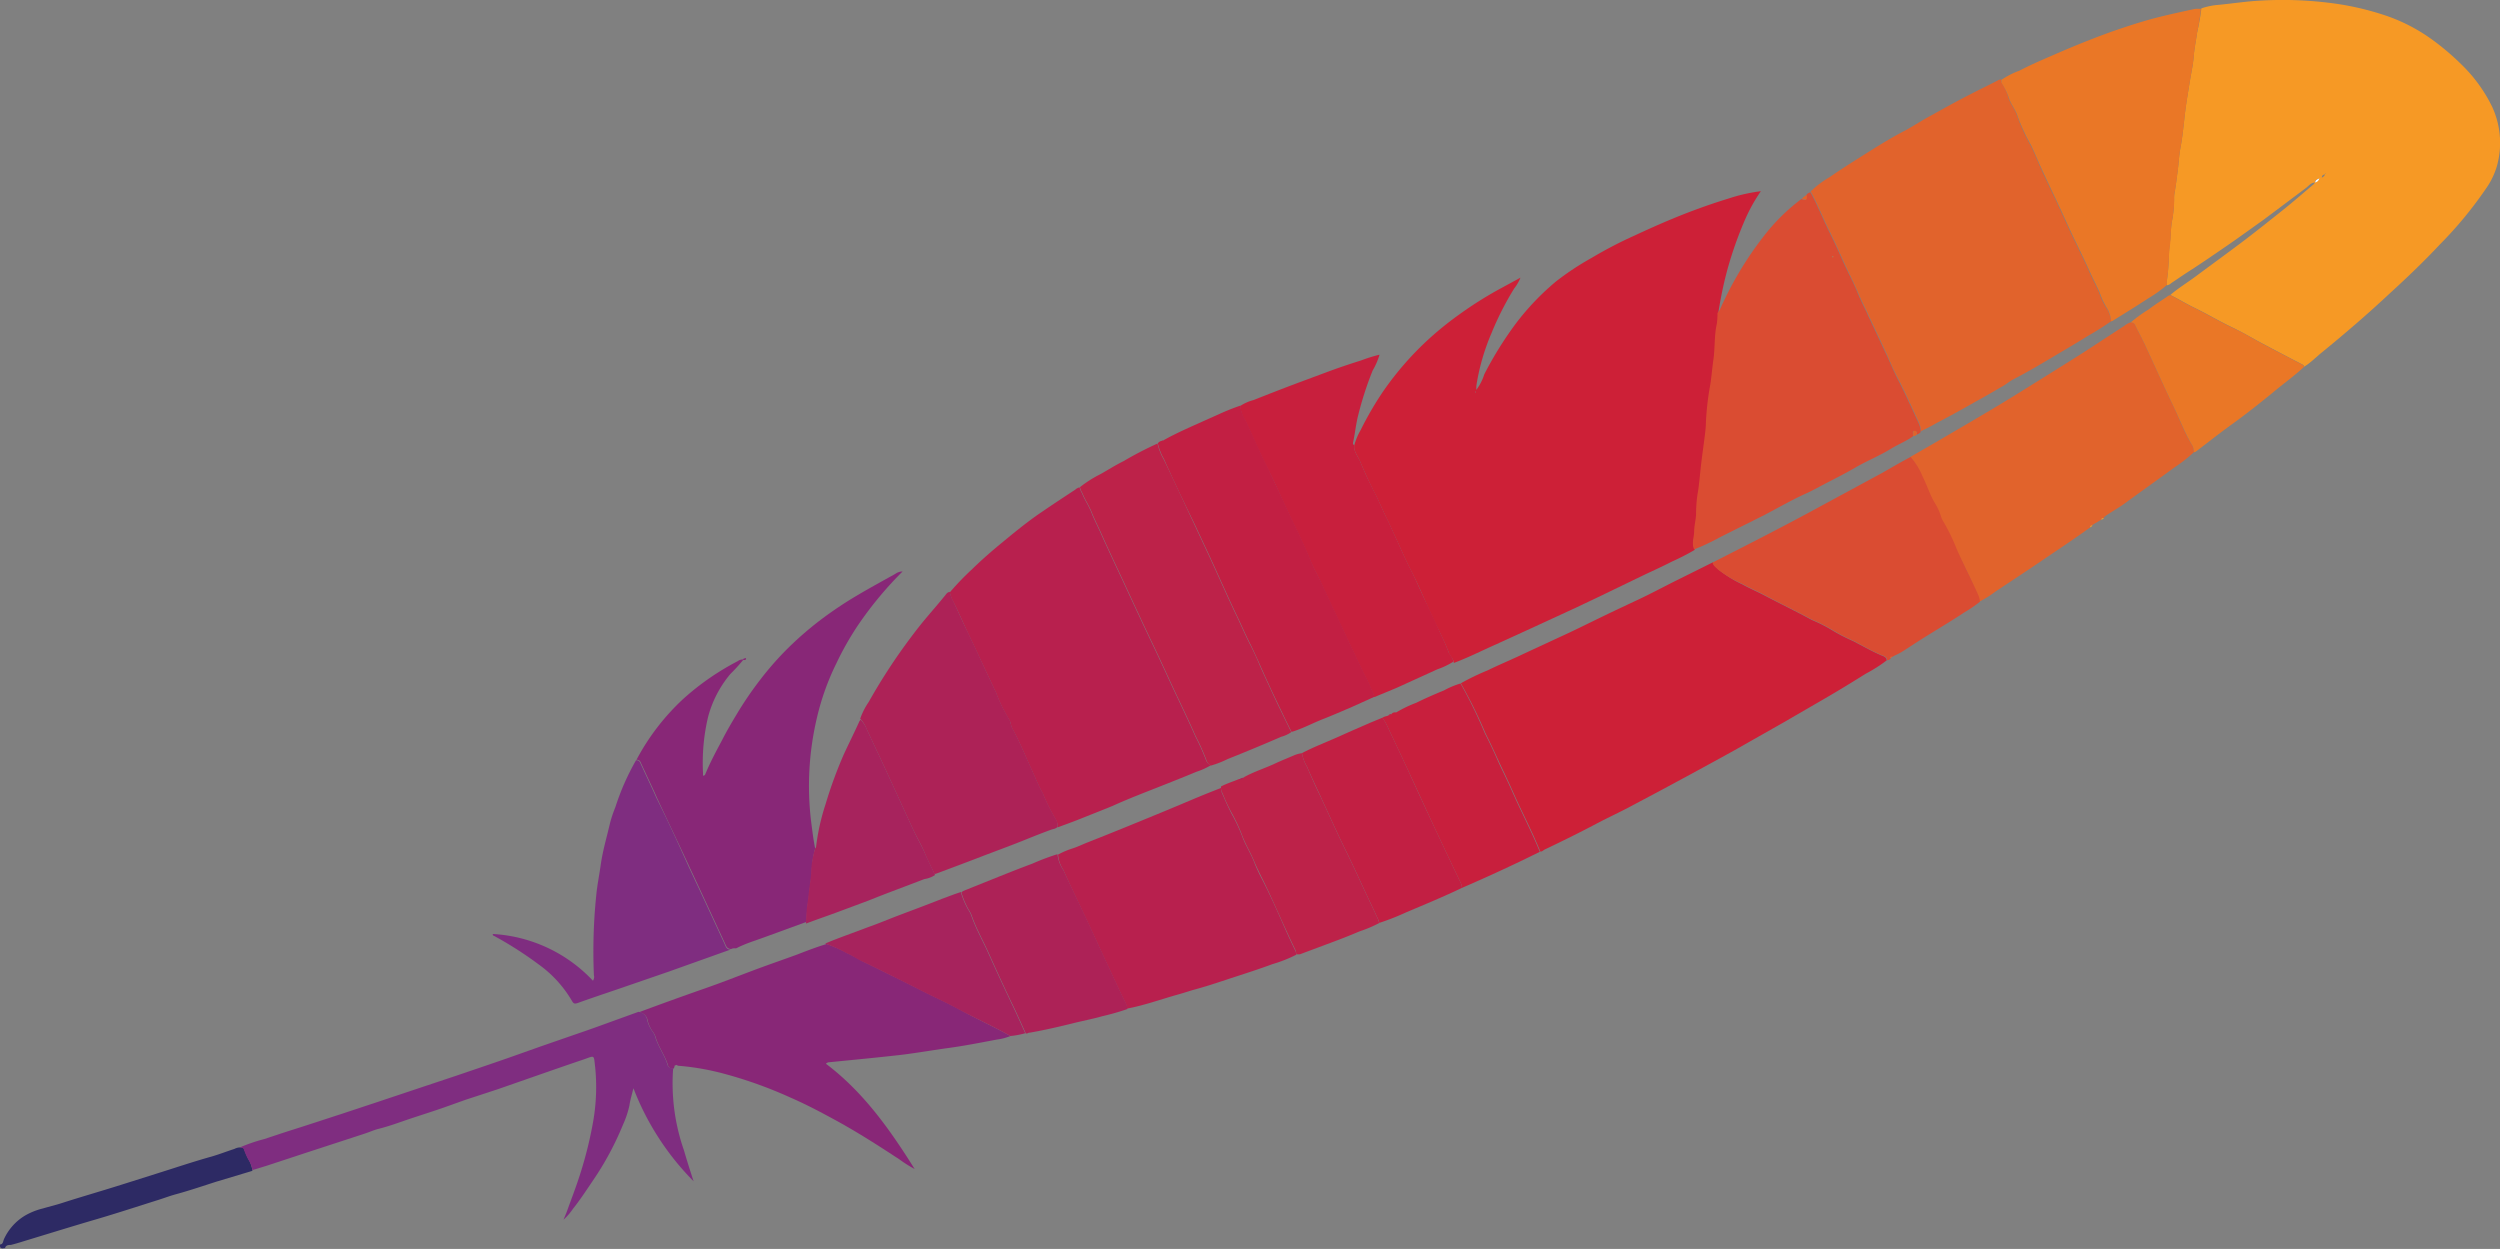 <svg id="e16a12f5-004b-43c2-8e2a-fad28277a0d6" data-name="Layer 10" xmlns="http://www.w3.org/2000/svg" viewBox="0 0 232.74 116.27"><rect x="0" y="0" width="232.74" height="116.27" fill="#808080" stroke="none"/><defs><style>.b63d1672-8466-4d42-a6d8-507b5484b7bd{fill:#2d2a64;}.bf556b28-c64c-4993-b73d-30b717e2eb59{fill:#cd2037;}.a2ece4a3-551a-4831-bb80-de34046a88e2{fill:#f69925;}.bb734106-d18c-4d9a-8a50-998602bd1413{fill:#e1632c;}.b3668b1b-4671-4800-b1b9-fe493b0ad31d{fill:#b8204e;}.b7f73ed6-8b71-4cd8-b290-5c15f24b1cdf{fill:#da4c32;}.e76eef9f-0dcb-4422-948d-f2af3657af31{fill:#882777;}.a5078ee5-15c5-4f00-8447-649eda02ffbc{fill:#ea7726;}.b982c8a4-0f30-4988-b754-0feb4acbf70c{fill:#c81f3d;}.b61922fe-cbf1-47b4-bc4d-575ae87946f3{fill:#ad2257;}.b0279469-278a-4d26-aa36-f40dd9b858ed{fill:#c21f43;}.ada2599b-7ca1-49d2-85b6-4ecd189bb969{fill:#bd2249;}.aebd016d-8a60-435a-a22e-1aa662c683af{fill:#7f2d80;}.e26c6b0b-d4cb-4c09-9269-b978d01fa3d3{fill:#a7235d;}.abe63ce3-fee2-44d8-994d-c71f8e1ac3e5{fill:#fff;}</style></defs><title>skill-apache</title><path class="b63d1672-8466-4d42-a6d8-507b5484b7bd" d="M23.5,109l-3.33,1c-1.28.41-2.54.84-3.83,1.19-.55.15-1.09.36-1.64.53-2.15.68-4.29,1.38-6.45,2-1.85.55-3.7,1.12-5.54,1.68-.57.17-1.13.36-1.71.5-.18,0-.47,0-.53.3a.4.4,0,0,0-.11,0c-.29.06-.4-.06-.35-.35.27,0,.28-.3.35-.47a4.94,4.94,0,0,1,2.05-2.26A6.41,6.41,0,0,1,4,112.5c.61-.18,1.22-.32,1.82-.52,1.81-.58,3.63-1.1,5.43-1.67l3.45-1.09c1.66-.52,3.31-1.08,5-1.55.72-.21,1.41-.48,2.12-.71a1.18,1.18,0,0,1,.55-.14c.16,0,.33,0,.39.24a6.74,6.74,0,0,0,.38.87A2.65,2.65,0,0,1,23.5,109Z"/><path class="bf556b28-c64c-4993-b73d-30b717e2eb59" d="M126.08,41.45a5.84,5.84,0,0,1,.59-1.41,30.87,30.87,0,0,1,2.1-3.61,28.86,28.86,0,0,1,4-4.64,30.29,30.29,0,0,1,2.91-2.39,36.69,36.69,0,0,1,3.75-2.4l2.12-1.15a4.14,4.14,0,0,1-.58,1,27.7,27.7,0,0,0-2.12,4.17,20.34,20.34,0,0,0-1.4,4.84,3.62,3.62,0,0,0,0,.57c-.11,0-.1.08-.08.15s0,0,0,0,.08-.12,0-.19a4.84,4.84,0,0,0,.81-1.54,33.57,33.57,0,0,1,3-4.81,23.89,23.89,0,0,1,3.68-3.84A25.87,25.87,0,0,1,148.19,24a39.22,39.22,0,0,1,4-2.08c1.78-.83,3.58-1.62,5.42-2.31,1.1-.41,2.2-.79,3.32-1.13a15.68,15.68,0,0,1,3-.68,15.79,15.79,0,0,0-1.4,2.48,35.13,35.13,0,0,0-1.57,4.3c-.44,1.51-.75,3-1,4.59a6.37,6.37,0,0,1-.06,1c-.25,1.1-.16,2.23-.32,3.35-.11.77-.17,1.55-.29,2.32a25.88,25.88,0,0,0-.41,3.62c0,.51-.09,1-.15,1.53-.1.78-.21,1.55-.3,2.32s-.15,1.55-.26,2.33a12.25,12.25,0,0,0-.2,2.1c0,.59-.15,1.17-.18,1.75s-.3,1.12,0,1.69a21.59,21.59,0,0,1-2.14,1.1c-.81.42-1.65.8-2.48,1.19l-4.14,2-2.27,1.08-4.21,1.94c-1.09.5-2.18,1-3.28,1.5-1.31.58-2.59,1.23-3.93,1.73,0-.37-.33-.6-.45-.92-.24-.65-.53-1.27-.83-1.89-.5-1-1-2.08-1.45-3.12s-.83-1.85-1.29-2.75-.8-1.69-1.19-2.54-.69-1.53-1.06-2.28-.71-1.6-1.12-2.38-.91-1.88-1.32-2.85C126.39,42.41,126,42,126.08,41.45Z"/><path class="a2ece4a3-551a-4831-bb80-de34046a88e2" d="M204.94.78a6.48,6.48,0,0,1,1.62-.33c1.34-.13,2.67-.34,4-.4a35.41,35.41,0,0,1,6.09.19,26.46,26.46,0,0,1,5.21,1.13,16.24,16.24,0,0,1,4.58,2.33,24.06,24.06,0,0,1,2.82,2.41A14,14,0,0,1,232,9.92a8,8,0,0,1,.48,5.44,6.93,6.93,0,0,1-.91,2,37,37,0,0,1-4.43,5.4c-1.49,1.59-3.07,3.1-4.68,4.57-2,1.87-4.12,3.7-6.27,5.45-.56.45-1.08,1-1.69,1.36,0-.13-.09-.18-.21-.24-1.21-.62-2.42-1.26-3.63-1.9-.94-.5-1.86-1.05-2.82-1.51-1.23-.58-2.4-1.29-3.63-1.88-.73-.36-1.43-.79-2.16-1.15.74-.64,1.57-1.14,2.35-1.72,1.53-1.14,3.08-2.26,4.6-3.41,1.15-.88,2.28-1.78,3.41-2.68s2-1.67,3-2.51a.75.75,0,0,0,.09-.15.52.52,0,0,0,.39-.38c-.18.09-.39.14-.38.39-.38,0-.57.3-.81.48-1.33,1-2.66,2-4,3-1.13.8-2.26,1.63-3.4,2.41s-2.29,1.58-3.46,2.33c-.58.37-1.14.76-1.71,1.14a.73.73,0,0,1-.4.2,2.24,2.24,0,0,1,0-.45,21.37,21.37,0,0,0,.19-2.39c0-.61.12-1.22.16-1.83a11.93,11.93,0,0,1,.1-1.19,11,11,0,0,0,.22-2.21,2.69,2.69,0,0,1,.06-.63c.11-.67.19-1.35.28-2s.12-1.45.26-2.15c.2-1.07.29-2.15.42-3.23s.28-1.88.43-2.82c.12-.78.31-1.57.37-2.36s.22-1.51.32-2.26A21.15,21.15,0,0,0,204.94.78Zm11.51,15.43c-.12.07-.31.09-.29.33.13-.09.27-.16.28-.34,0,0,.13,0,.05-.07Z"/><path class="bf556b28-c64c-4993-b73d-30b717e2eb59" d="M136,63.61a23.17,23.17,0,0,1,2.51-1.21c1.1-.54,2.23-1,3.33-1.53q2.16-1,4.31-2c1.1-.52,2.2-1.07,3.3-1.6s2.11-1,3.15-1.49,2.15-1.08,3.22-1.62l3.64-1.81c.06.29.3.44.48.63a10.61,10.61,0,0,0,2.26,1.42c.64.36,1.33.65,2,1,1.48.78,3,1.51,4.46,2.31a13.93,13.93,0,0,1,1.73.86,17.1,17.1,0,0,0,2.12,1.11c.92.47,1.82,1,2.78,1.39.19.08.34.18.35.41a13.42,13.42,0,0,1-1.93,1.23c-1.18.74-2.37,1.47-3.57,2.17s-2.61,1.51-3.91,2.27l-3.53,2c-.83.48-1.66.94-2.5,1.4l-2.86,1.56-2.82,1.52-3.09,1.64c-.95.49-1.92.94-2.86,1.44-1.57.83-3.16,1.61-4.77,2.38-.13.07-.24.2-.4.19-.53-1.31-1.15-2.58-1.76-3.86-.41-.84-.78-1.7-1.17-2.55s-.72-1.51-1.07-2.28-.72-1.56-1.11-2.33A44.39,44.39,0,0,0,136,63.61Z"/><path class="bb734106-d18c-4d9a-8a50-998602bd1413" d="M196.53,29.91a24.43,24.43,0,0,1-2.12,1.34c-1.1.69-2.22,1.34-3.33,2s-2.43,1.44-3.69,2.09c-.31.16-.58.4-.89.58-.85.49-1.7,1-2.56,1.46-1.21.69-2.43,1.37-3.65,2a15.7,15.7,0,0,1-1.47.76,2,2,0,0,0-.18-.83c-.66-1.41-1.28-2.83-2-4.2-.38-.71-.68-1.45-1-2.17-.62-1.34-1.25-2.67-1.87-4-.29-.6-.58-1.2-.84-1.81-.42-1-.95-2-1.39-3s-.83-1.84-1.28-2.75c-.58-1.18-1.06-2.41-1.69-3.56a8.85,8.85,0,0,1,1.73-1.31c1.22-.84,2.48-1.63,3.74-2.42s2.27-1.4,3.44-2c.83-.47,1.64-1,2.47-1.43,1.56-.88,3.14-1.73,4.75-2.52l1.23-.62a.63.63,0,0,1,.37-.12c0,.1,0,.21.05.28A5.86,5.86,0,0,1,187,9.18c.19.54.57,1,.76,1.54A17.5,17.5,0,0,0,189,13.47c.38.72.68,1.49,1,2.23.75,1.65,1.56,3.27,2.3,4.93s1.5,3.1,2.2,4.67c.29.65.62,1.27.91,1.92a7.77,7.77,0,0,0,.61,1.35A2.62,2.62,0,0,1,196.53,29.91Z"/><path class="b3668b1b-4671-4800-b1b9-fe493b0ad31d" d="M112.73,71.24a6.57,6.57,0,0,1-1.35.61c-1,.42-1.94.79-2.92,1.18-1.63.65-3.28,1.27-4.89,2-.92.38-1.85.74-2.77,1.11s-1.57.6-2.35.89a1.1,1.1,0,0,0-.18-.76,17.15,17.15,0,0,1-1.17-2.35c-.47-.84-.82-1.75-1.23-2.63-.53-1.16-1-2.34-1.63-3.45-.15-.28-.13-.61-.31-.86a14.83,14.83,0,0,1-1.2-2.47c-.49-1.06-1-2.12-1.5-3.2-.36-.79-.74-1.57-1.11-2.36-.47-1-.9-2-1.38-2.94a3.7,3.7,0,0,1-.32-.86,25.46,25.46,0,0,1,2.1-2.18c.92-.9,1.88-1.73,2.87-2.54,1.21-1,2.44-2,3.72-2.85,1-.69,2-1.34,3-2a.86.86,0,0,1,.4-.21,1.89,1.89,0,0,0,.21.53c.25.63.64,1.18.88,1.8s.53,1.18.8,1.77c.69,1.55,1.42,3.09,2.14,4.63.86,1.86,1.72,3.71,2.6,5.56.56,1.17,1.11,2.35,1.65,3.53.82,1.79,1.7,3.56,2.49,5.36a20.37,20.37,0,0,1,1,2.23A.81.81,0,0,0,112.73,71.24Z"/><path class="b7f73ed6-8b71-4cd8-b290-5c15f24b1cdf" d="M168.55,17.91c.63,1.15,1.11,2.38,1.69,3.56.45.91.88,1.82,1.28,2.75s1,2,1.39,3c.26.61.55,1.21.84,1.81.62,1.34,1.25,2.67,1.87,4,.34.72.64,1.46,1,2.17.72,1.37,1.34,2.79,2,4.2a2,2,0,0,1,.18.83.68.68,0,0,1-.35.22c0-.15,0-.34-.23-.32s-.11.21-.13.32v.17c-.65.47-1.41.76-2.09,1.18-1.07.66-2.24,1.12-3.33,1.76-.79.46-1.61.88-2.43,1.3s-1.45.79-2.19,1.12c-1.32.6-2.57,1.33-3.86,2l-4,2a22.3,22.3,0,0,1-2.47,1.17c-.26-.57,0-1.13,0-1.69s.19-1.16.18-1.75a12.25,12.25,0,0,1,.2-2.1c.11-.78.17-1.55.26-2.33s.2-1.54.3-2.32c.06-.5.14-1,.15-1.53a25.88,25.88,0,0,1,.41-3.62c.12-.77.18-1.55.29-2.32.16-1.12.07-2.25.32-3.35a6.37,6.37,0,0,0,.06-1,2.62,2.62,0,0,0,.23-.32,32.36,32.36,0,0,1,4-6.73,18.29,18.29,0,0,1,3.58-3.56c.43.15.43.15.45-.35A.54.54,0,0,1,168.55,17.91Zm2,5.94s0,.07,0,.09.06,0,.09,0,0-.07,0-.1S170.63,23.86,170.6,23.85Z"/><path class="bb734106-d18c-4d9a-8a50-998602bd1413" d="M204.24,42.1a14.23,14.23,0,0,1-1.84,1.44c-1.54,1.13-3.1,2.23-4.64,3.36-.56.4-1.17.74-1.74,1.13a1.89,1.89,0,0,0-.2.2c-.11,0-.19,0-.2.15l-.71.42-.1.05a0,0,0,0,1,0,.06.18.18,0,0,0-.21.18c-1.54,1.12-3.13,2.16-4.7,3.23-1.38.94-2.78,1.85-4.17,2.78a9.53,9.53,0,0,1-1.49.93,1.46,1.46,0,0,0-.13-.61c-.59-1.45-1.31-2.84-2-4.26a17.87,17.87,0,0,0-1.24-2.57,2,2,0,0,1-.26-.58,5.54,5.54,0,0,0-.58-1.23c-.45-.76-.7-1.61-1.1-2.39a6.49,6.49,0,0,0-1.09-1.85l2-1.15,3.42-2c1.34-.79,2.69-1.58,4-2.39s2.63-1.63,3.94-2.45c.95-.6,1.91-1.19,2.86-1.8l3.74-2.44a1.83,1.83,0,0,1,.55-.3.41.41,0,0,1,.44.28c.28.58.59,1.16.87,1.75.89,1.92,1.75,3.86,2.67,5.77.57,1.19,1,2.43,1.71,3.57A1.26,1.26,0,0,1,204.24,42.1Z"/><path class="e76eef9f-0dcb-4422-948d-f2af3657af31" d="M75.09,85.82l-4,1.46c-.84.31-1.72.57-2.54,1a1.42,1.42,0,0,1-.22,0l-.11,0-.14.07c-.42,0-.49-.31-.61-.57l-2-4.32c-.5-1.08-1-2.14-1.5-3.22-.93-2-1.9-4-2.86-6.08-.09-.21-.18-.42-.28-.63-.39-.84-.79-1.69-1.18-2.54a.36.36,0,0,0-.4-.25A21.35,21.35,0,0,1,63.68,65a24.32,24.32,0,0,1,5-3.45.75.75,0,0,1,.54-.15l0,0A16.35,16.35,0,0,1,68,62.74a10.31,10.31,0,0,0-2.08,4A18.58,18.58,0,0,0,65.45,72a1.55,1.55,0,0,0,0,.21c.15,0,.19-.08.22-.16.45-1.09,1-2.11,1.56-3.16.44-.87.94-1.71,1.44-2.54a33,33,0,0,1,2.05-3,29.4,29.4,0,0,1,2.31-2.68,31.28,31.28,0,0,1,3.35-2.95,35.75,35.75,0,0,1,3.42-2.29c1.16-.69,2.36-1.34,3.54-2a1.21,1.21,0,0,1,.69-.23h0a34.13,34.13,0,0,0-4.15,5,27.51,27.51,0,0,0-2,3.52,23.42,23.42,0,0,0-1.82,5.07,27.63,27.63,0,0,0-.54,9.76c.11.82.2,1.63.37,2.44a8.9,8.9,0,0,0-.32,2.23c-.07.8-.21,1.58-.28,2.37A14.39,14.39,0,0,0,75.09,85.82Z"/><path class="a5078ee5-15c5-4f00-8447-649eda02ffbc" d="M196.53,29.91a2.62,2.62,0,0,0-.45-1.34,7.77,7.77,0,0,1-.61-1.35c-.29-.65-.62-1.27-.91-1.92-.7-1.57-1.5-3.1-2.2-4.67s-1.55-3.28-2.3-4.93c-.34-.74-.64-1.51-1-2.23a17.5,17.5,0,0,1-1.26-2.75c-.19-.55-.57-1-.76-1.54a5.86,5.86,0,0,0-.69-1.45c-.05-.07,0-.18-.05-.28A7.58,7.58,0,0,1,188,6.58C189.1,6,190.27,5.51,191.44,5c1.66-.72,3.34-1.4,5-2,1.14-.4,2.28-.78,3.43-1.11,1.47-.42,3-.74,4.46-1.06a3.56,3.56,0,0,1,.57,0A21.15,21.15,0,0,1,204.55,3c-.1.75-.26,1.5-.32,2.26s-.25,1.58-.37,2.36c-.15.94-.31,1.88-.43,2.82s-.22,2.16-.42,3.23c-.14.7-.17,1.43-.26,2.15s-.17,1.36-.28,2a2.69,2.69,0,0,0-.06.63,11,11,0,0,1-.22,2.21,11.93,11.93,0,0,0-.1,1.19c0,.61-.12,1.22-.16,1.83a21.37,21.37,0,0,1-.19,2.39,2.24,2.24,0,0,0,0,.45A11.48,11.48,0,0,1,200,27.77c-1.1.73-2.22,1.41-3.34,2.11A.35.35,0,0,1,196.53,29.91Z"/><path class="e76eef9f-0dcb-4422-948d-f2af3657af31" d="M94.07,96.45a5.06,5.06,0,0,1-1.27.33c-1.49.28-3,.58-4.47.78s-3,.47-4.49.65c-2.21.25-4.42.46-6.63.68a.44.44,0,0,0-.32.14c3.46,2.61,5.92,6.06,8.26,9.8a11.55,11.55,0,0,1-1.41-.89c-2-1.31-4-2.6-6.15-3.76-1.32-.72-2.66-1.42-4-2a40.1,40.1,0,0,0-6.11-2.2,23.63,23.63,0,0,0-4.18-.75.55.55,0,0,1-.33-.09l-.17.07a.46.46,0,0,1-.09.27.44.44,0,0,1-.53-.33c-.28-.92-.89-1.69-1.15-2.62a1.45,1.45,0,0,0-.24-.46,3,3,0,0,1-.5-1.08.9.9,0,0,0-.82-.75q3-1.12,6.09-2.2c1.5-.52,3-1.11,4.46-1.66s2.78-1,4.15-1.5c.93-.36,1.86-.72,2.8-1a13.31,13.31,0,0,1,2,.9c.51.21,1,.54,1.46.77,1,.47,2,1,3,1.47l2,1c1.27.67,2.6,1.25,3.86,1.93C90.77,94.79,92.46,95.54,94.07,96.45Z"/><path class="b3668b1b-4671-4800-b1b9-fe493b0ad31d" d="M120.68,88.88a12.92,12.92,0,0,1-2.23.88c-1.13.42-2.27.79-3.41,1.16s-2.46.83-3.71,1.17c-.59.16-1.16.36-1.75.52-1.56.44-3.1,1-4.68,1.29a1.22,1.22,0,0,0-.16-.6c-.44-.87-.84-1.75-1.25-2.63-.77-1.64-1.52-3.29-2.29-4.94S99.68,82.56,99,81a3.07,3.07,0,0,1-.5-1.44,7.54,7.54,0,0,1,1.4-.59c.48-.16.94-.39,1.41-.57,2.11-.83,4.21-1.69,6.3-2.55,1.2-.49,2.4-1,3.59-1.5.83-.35,1.66-.68,2.49-1a1.33,1.33,0,0,0,.06.45c.29.66.58,1.34.93,2a15.11,15.11,0,0,1,1,2.16c.31.81.78,1.52,1.09,2.33s.65,1.41,1,2.11c.72,1.44,1.36,2.91,2,4.36.27.59.54,1.18.83,1.77A1.34,1.34,0,0,1,120.68,88.88Z"/><path class="b982c8a4-0f30-4988-b754-0feb4acbf70c" d="M126.08,41.45c-.07.55.31,1,.51,1.42.41,1,.84,1.93,1.32,2.85s.73,1.6,1.12,2.38.71,1.52,1.06,2.28.76,1.71,1.19,2.54.86,1.83,1.29,2.75,1,2.08,1.45,3.12c.3.62.59,1.24.83,1.89.12.32.42.55.45.92a7,7,0,0,1-1.49.71L130.1,64c-.72.31-1.44.6-2.16.9a16.64,16.64,0,0,0-1-2.19c-.61-1.32-1.25-2.63-1.86-3.94-.71-1.5-1.42-3-2.11-4.52-.32-.7-.69-1.37-1-2.08-.69-1.69-1.53-3.33-2.3-5-.53-1.13-1-2.28-1.6-3.41-.76-1.5-1.41-3-2.13-4.57a3.14,3.14,0,0,1-.49-1.39,4.19,4.19,0,0,1,1.26-.56c1.34-.53,2.69-1.06,4.05-1.57l2.69-1c1.07-.4,2.16-.77,3.25-1.11a14,14,0,0,1,1.73-.54,6.53,6.53,0,0,1-.64,1.47,31.53,31.53,0,0,0-1.41,4.42c-.17.77-.25,1.54-.42,2.31A.2.2,0,0,0,126.08,41.45Z"/><path class="b61922fe-cbf1-47b4-bc4d-575ae87946f3" d="M88.42,55.1a3.7,3.7,0,0,0,.32.86c.48,1,.91,2,1.38,2.94.37.79.75,1.57,1.11,2.36.49,1.08,1,2.14,1.5,3.2a14.83,14.83,0,0,0,1.2,2.47c.18.25.16.58.31.86.62,1.11,1.1,2.29,1.63,3.45.41.88.76,1.79,1.23,2.63a17.15,17.15,0,0,0,1.17,2.35,1.1,1.1,0,0,1,.18.76c-.17.19-.41.19-.62.27-.79.29-1.57.6-2.34.91-1.4.57-2.82,1.08-4.22,1.62s-2.63,1-4,1.51a1.2,1.2,0,0,1-.27.08c-.31-.65-.64-1.29-.93-2s-.73-1.43-1.07-2.16c-.86-1.85-1.7-3.71-2.56-5.57-.59-1.28-1.2-2.55-1.79-3.83a2.81,2.81,0,0,0-.57-.9,6.64,6.64,0,0,1,.8-1.57,54.54,54.54,0,0,1,3.26-5.11c.64-.88,1.29-1.75,2-2.6s1.37-1.59,2-2.39A.52.52,0,0,1,88.42,55.1Z"/><path class="b0279469-278a-4d26-aa36-f40dd9b858ed" d="M115.48,37.76a3.14,3.14,0,0,0,.49,1.39c.72,1.52,1.37,3.07,2.13,4.57.56,1.13,1.07,2.28,1.6,3.41.77,1.66,1.61,3.3,2.3,5,.29.71.66,1.38,1,2.08.69,1.51,1.4,3,2.11,4.52.61,1.31,1.25,2.62,1.86,3.94a16.64,16.64,0,0,1,1,2.19l-2.08.94c-.91.39-1.82.79-2.74,1.15s-1.9.89-2.91,1.19c-.5-1-1-2.06-1.5-3.1s-.93-2-1.38-3c-.29-.66-.59-1.32-.92-2-.43-.83-.8-1.69-1.2-2.54-.82-1.7-1.58-3.43-2.36-5.14-.53-1.15-1.07-2.29-1.6-3.43-1-2.06-2-4.11-2.91-6.18a5.24,5.24,0,0,1-.58-1.48.61.61,0,0,1,.42-.24.16.16,0,0,0,.16-.07c.87-.49,1.77-.9,2.67-1.31l2.46-1.1A20.57,20.57,0,0,1,115.48,37.76Z"/><path class="b7f73ed6-8b71-4cd8-b290-5c15f24b1cdf" d="M177.87,42.54A6.49,6.49,0,0,1,179,44.39c.4.78.65,1.63,1.1,2.39a5.54,5.54,0,0,1,.58,1.23,2,2,0,0,0,.26.58,17.87,17.87,0,0,1,1.24,2.57c.64,1.42,1.36,2.81,2,4.26a1.46,1.46,0,0,1,.13.61,12.27,12.27,0,0,1-1.47,1c-.77.52-1.57,1-2.36,1.49s-1.64,1-2.48,1.56c-.37.23-.72.48-1.11.7-.21.12-.44.21-.65.33s-.2,0-.22.17a.37.37,0,0,1-.34.18c0-.23-.16-.33-.35-.41-1-.39-1.86-.92-2.78-1.39a17.1,17.1,0,0,1-2.12-1.11,13.93,13.93,0,0,0-1.73-.86c-1.47-.8-3-1.53-4.46-2.31-.65-.34-1.34-.63-2-1A10.61,10.61,0,0,1,159.91,53c-.18-.19-.42-.34-.48-.63,1.76-.9,3.53-1.79,5.29-2.71q2.21-1.14,4.4-2.33L175.27,44C176.14,43.5,177,43,177.87,42.54Z"/><path class="ada2599b-7ca1-49d2-85b6-4ecd189bb969" d="M107.76,41.29a5.24,5.24,0,0,0,.58,1.48c1,2.07,1.94,4.12,2.91,6.18.53,1.14,1.07,2.28,1.6,3.43.78,1.71,1.54,3.44,2.36,5.14.4.85.77,1.71,1.2,2.54.33.64.63,1.3.92,2,.45,1,.91,2,1.38,3s1,2.07,1.5,3.1a3,3,0,0,1-.93.43q-2.49,1.08-5,2.08a9.27,9.27,0,0,1-1.54.6.81.81,0,0,1-.43-.51,20.37,20.37,0,0,0-1-2.23c-.79-1.8-1.67-3.57-2.49-5.36-.54-1.18-1.09-2.36-1.65-3.53-.88-1.85-1.74-3.7-2.6-5.56-.72-1.54-1.45-3.08-2.14-4.63-.27-.59-.56-1.16-.8-1.77s-.63-1.17-.88-1.8a1.89,1.89,0,0,1-.21-.53,11.19,11.19,0,0,1,1.91-1.21c.71-.4,1.4-.84,2.13-1.2A33.26,33.26,0,0,1,107.76,41.29Z"/><path class="aebd016d-8a60-435a-a22e-1aa662c683af" d="M59.21,70.78a.36.36,0,0,1,.4.25c.39.85.79,1.7,1.18,2.54.1.21.19.42.28.63,1,2,1.93,4,2.86,6.08.49,1.08,1,2.14,1.5,3.22l2,4.32c.12.26.19.62.61.57l-5.77,2.06-4.82,1.66c-1.23.42-2.46.83-3.68,1.27-.27.09-.38.06-.53-.21a11,11,0,0,0-3.07-3.37A34.54,34.54,0,0,0,46,87.13c-.07,0-.13-.08-.13-.18a13.86,13.86,0,0,1,9.33,4.35.61.61,0,0,0,.09-.51,51.58,51.58,0,0,1,.22-7.46c.09-.93.28-1.85.41-2.78.19-1.37.59-2.69.89-4a12.33,12.33,0,0,1,.48-1.41A22.73,22.73,0,0,1,59.21,70.78Z"/><path class="aebd016d-8a60-435a-a22e-1aa662c683af" d="M59.43,94.2a.9.9,0,0,1,.82.75,3,3,0,0,0,.5,1.08,1.45,1.45,0,0,1,.24.46c.26.93.87,1.7,1.15,2.62a.44.44,0,0,0,.53.33,18.9,18.9,0,0,0,1,7.64c.29,1,.59,1.93.9,2.89a25.09,25.09,0,0,1-5.6-8.66c-.13.54-.3,1.09-.38,1.64A8.89,8.89,0,0,1,58,104.7a27.91,27.91,0,0,1-2.79,5.19c-.61.9-1.2,1.81-1.88,2.66a5.4,5.4,0,0,1-.87,1c.13-.32.27-.63.38-.95.4-1.1.82-2.19,1.17-3.3a37.08,37.08,0,0,0,1.17-4.67,18.58,18.58,0,0,0,.23-5.26c-.15-1.25,0-1.1-1.16-.71s-2.42.83-3.63,1.25l-4.27,1.49-3.05,1-1.51.54c-1.13.41-2.28.77-3.43,1.15s-2,.72-3.11,1c-.42.1-.85.3-1.28.44l-5.45,1.78-3.22,1.06c-.59.2-1.2.38-1.8.56a2.65,2.65,0,0,0-.4-1,6.74,6.74,0,0,1-.38-.87c-.06-.23-.23-.21-.39-.24a15.73,15.73,0,0,1,2.28-.78c.85-.28,1.7-.57,2.56-.84,1.55-.49,3.09-1,4.63-1.5L35,102.64l4.4-1.47,3-1c1.59-.54,3.19-1.08,4.77-1.63l3.19-1.13c1.44-.5,2.89-1,4.33-1.5,1-.35,2-.72,3-1.08Z"/><path class="b0279469-278a-4d26-aa36-f40dd9b858ed" d="M136.1,82.66c-1.69.81-3.43,1.53-5.16,2.26a23.14,23.14,0,0,1-2.54,1c0-.13-.07-.26-.12-.38-.6-1.29-1.21-2.56-1.8-3.85-.4-.87-.81-1.73-1.23-2.59-.78-1.58-1.49-3.18-2.23-4.78-.45-1-.92-1.94-1.33-2.93a3.6,3.6,0,0,1-.48-1.28c1.19-.62,2.45-1.09,3.68-1.65.88-.4,1.77-.78,2.66-1.17l1.16-.48c.11.2.25.39.35.59.67,1.42,1.34,2.83,2,4.25.91,2,1.79,3.9,2.7,5.84q1.1,2.34,2.21,4.66A1.09,1.09,0,0,1,136.1,82.66Z"/><path class="b61922fe-cbf1-47b4-bc4d-575ae87946f3" d="M98.45,79.52A3.07,3.07,0,0,0,99,81c.73,1.6,1.51,3.18,2.25,4.77s1.52,3.3,2.29,4.94c.41.88.81,1.76,1.25,2.63a1.22,1.22,0,0,1,.16.6,22.61,22.61,0,0,1-2.31.66c-.87.25-1.77.42-2.66.64-1.37.34-2.74.66-4.13.9l-.09,0a.33.33,0,0,1-.26.07c-.43-.94-.84-1.88-1.29-2.8-.72-1.5-1.41-3-2.09-4.52-.53-1.2-1.19-2.34-1.63-3.58a2.32,2.32,0,0,0-.28-.57,7.24,7.24,0,0,1-.71-1.67,1.2,1.2,0,0,1,.24-.15L93,81.61c1-.4,2.06-.82,3.09-1.2A22.39,22.39,0,0,1,98.45,79.52Z"/><path class="ada2599b-7ca1-49d2-85b6-4ecd189bb969" d="M121.21,70.12a3.6,3.6,0,0,0,.48,1.28c.41,1,.88,2,1.33,2.93.74,1.6,1.45,3.2,2.23,4.78.42.86.83,1.72,1.23,2.59.59,1.29,1.2,2.56,1.8,3.85.05.12.08.25.12.38a12,12,0,0,1-1.84.78c-1,.43-2,.81-3.08,1.21l-2.46.92a2,2,0,0,1-.34,0,1.34,1.34,0,0,0-.1-.44c-.29-.59-.56-1.18-.83-1.77-.67-1.45-1.31-2.92-2-4.36-.34-.7-.71-1.4-1-2.11s-.78-1.52-1.09-2.33a15.11,15.11,0,0,0-1-2.16c-.35-.63-.64-1.31-.93-2a1.33,1.33,0,0,1-.06-.45c.54-.29,1.13-.46,1.69-.7a.54.54,0,0,0,.49-.19c.93-.51,2-.84,2.92-1.28.56-.26,1.15-.49,1.72-.74A2.78,2.78,0,0,1,121.21,70.12Z"/><path class="b982c8a4-0f30-4988-b754-0feb4acbf70c" d="M136.1,82.66a1.09,1.09,0,0,0-.13-.5q-1.11-2.32-2.21-4.66c-.91-1.94-1.79-3.89-2.7-5.84-.66-1.42-1.33-2.83-2-4.25-.1-.2-.24-.39-.35-.59.15-.13.36-.13.54-.21s.24,0,.28-.13a.4.4,0,0,1,.35-.16c.05.05.08,0,.11,0a11.25,11.25,0,0,1,1.85-.89c.85-.42,1.72-.8,2.6-1.16a7.61,7.61,0,0,1,1.53-.64,44.39,44.39,0,0,1,2.27,4.65c.39.77.77,1.55,1.11,2.33s.72,1.52,1.07,2.28.76,1.71,1.17,2.55c.61,1.28,1.23,2.55,1.76,3.86C141,80.47,138.55,81.6,136.1,82.66Z"/><path class="e26c6b0b-d4cb-4c09-9269-b978d01fa3d3" d="M80.13,67a2.81,2.81,0,0,1,.57.9c.59,1.28,1.2,2.55,1.79,3.83.86,1.86,1.7,3.72,2.56,5.57.34.73.75,1.42,1.07,2.16s.62,1.31.93,2a2.53,2.53,0,0,1-1,.38c-1.73.67-3.47,1.3-5.2,2l-3.06,1.14c-.92.34-1.84.65-2.75,1a14.39,14.39,0,0,1,.19-2.27c.07-.79.21-1.57.28-2.37A8.9,8.9,0,0,1,75.88,79s.08-.09.09-.14a20.48,20.48,0,0,1,.89-4,39.88,39.88,0,0,1,1.69-4.62c.46-1,1-2.07,1.46-3.1A.68.68,0,0,1,80.13,67Z"/><path class="a5078ee5-15c5-4f00-8447-649eda02ffbc" d="M204.24,42.1a1.26,1.26,0,0,0-.19-.71c-.67-1.14-1.14-2.38-1.71-3.57-.92-1.91-1.78-3.85-2.67-5.77-.28-.59-.59-1.17-.87-1.75a.41.41,0,0,0-.44-.28,12.86,12.86,0,0,1,1.65-1.2c.56-.43,1.15-.8,1.73-1.19a.51.51,0,0,1,.3-.15c.73.36,1.43.79,2.16,1.15,1.23.59,2.4,1.3,3.63,1.88,1,.46,1.88,1,2.82,1.51,1.21.64,2.42,1.28,3.63,1.9.12.06.2.11.21.24-.93.87-2,1.62-2.94,2.42-1.23,1-2.49,2-3.74,2.9s-2.27,1.72-3.41,2.58A.38.38,0,0,1,204.24,42.1Z"/><path class="e26c6b0b-d4cb-4c09-9269-b978d01fa3d3" d="M89.45,83.05a7.24,7.24,0,0,0,.71,1.67,2.32,2.32,0,0,1,.28.57c.44,1.24,1.1,2.38,1.63,3.58.68,1.51,1.37,3,2.09,4.52.45.92.86,1.86,1.29,2.8a8,8,0,0,1-1.38.26c-1.61-.91-3.3-1.66-4.93-2.54-1.26-.68-2.59-1.26-3.86-1.93l-2-1c-1-.49-2-1-3-1.47-.5-.23-.95-.56-1.46-.77a13.31,13.31,0,0,0-2-.9c1.3-.55,2.63-1,3.95-1.51,1-.35,1.92-.74,2.89-1.11,1.34-.51,2.68-1,4-1.53C88.34,83.45,88.88,83.22,89.45,83.05Z"/><path class="bb734106-d18c-4d9a-8a50-998602bd1413" d="M178.11,40.59v-.17c0-.11-.05-.3.13-.32s.2.17.23.32A.39.39,0,0,1,178.11,40.59Z"/><path class="bb734106-d18c-4d9a-8a50-998602bd1413" d="M168.21,18.16c0,.5,0,.5-.45.35A1,1,0,0,1,168.21,18.16Z"/><path class="b61922fe-cbf1-47b4-bc4d-575ae87946f3" d="M115.82,72.4a.54.54,0,0,1-.49.19A.69.69,0,0,1,115.82,72.4Z"/><path class="e76eef9f-0dcb-4422-948d-f2af3657af31" d="M69.18,61.43c0-.07,0-.1.09-.12s.14-.1.18,0-.06.12-.14.14h-.1Z"/><path class="ada2599b-7ca1-49d2-85b6-4ecd189bb969" d="M129.53,66.48c0,.15-.15.15-.28.13A.29.29,0,0,1,129.53,66.48Z"/><path class="a2ece4a3-551a-4831-bb80-de34046a88e2" d="M194.58,49.09a.18.18,0,0,1,.21-.18C194.77,49,194.68,49.06,194.58,49.09Z"/><path class="a2ece4a3-551a-4831-bb80-de34046a88e2" d="M195.62,48.38c0-.12.09-.16.2-.15S195.72,48.38,195.62,48.38Z"/><path class="bb734106-d18c-4d9a-8a50-998602bd1413" d="M175.93,61.28c0-.13.1-.17.22-.17S176,61.26,175.93,61.28Z"/><path class="ada2599b-7ca1-49d2-85b6-4ecd189bb969" d="M130,66.3s-.06.07-.11,0A.09.09,0,0,1,130,66.3Z"/><path class="e76eef9f-0dcb-4422-948d-f2af3657af31" d="M84.07,53.18v0h0l0,0Z"/><path class="b3668b1b-4671-4800-b1b9-fe493b0ad31d" d="M108.34,41a.16.16,0,0,1-.16.07A.15.15,0,0,1,108.34,41Z"/><path class="aebd016d-8a60-435a-a22e-1aa662c683af" d="M68.18,88.32l.11,0A.07.07,0,0,1,68.18,88.32Z"/><path class="e26c6b0b-d4cb-4c09-9269-b978d01fa3d3" d="M95.71,96.12l.09,0C95.78,96.15,95.75,96.17,95.71,96.12Z"/><path class="aebd016d-8a60-435a-a22e-1aa662c683af" d="M62.76,99.17l.17-.07Z"/><path class="a2ece4a3-551a-4831-bb80-de34046a88e2" d="M194.81,48.85l.1-.05A.14.14,0,0,1,194.81,48.85Z"/><path class="abe63ce3-fee2-44d8-994d-c71f8e1ac3e5" d="M215.54,17c0-.25.2-.3.38-.39a.52.52,0,0,1-.39.38Z"/><path class="bb734106-d18c-4d9a-8a50-998602bd1413" d="M170.6,23.85s.08,0,.09,0,0,.06,0,.1-.08,0-.09,0S170.58,23.88,170.6,23.85Z"/></svg>